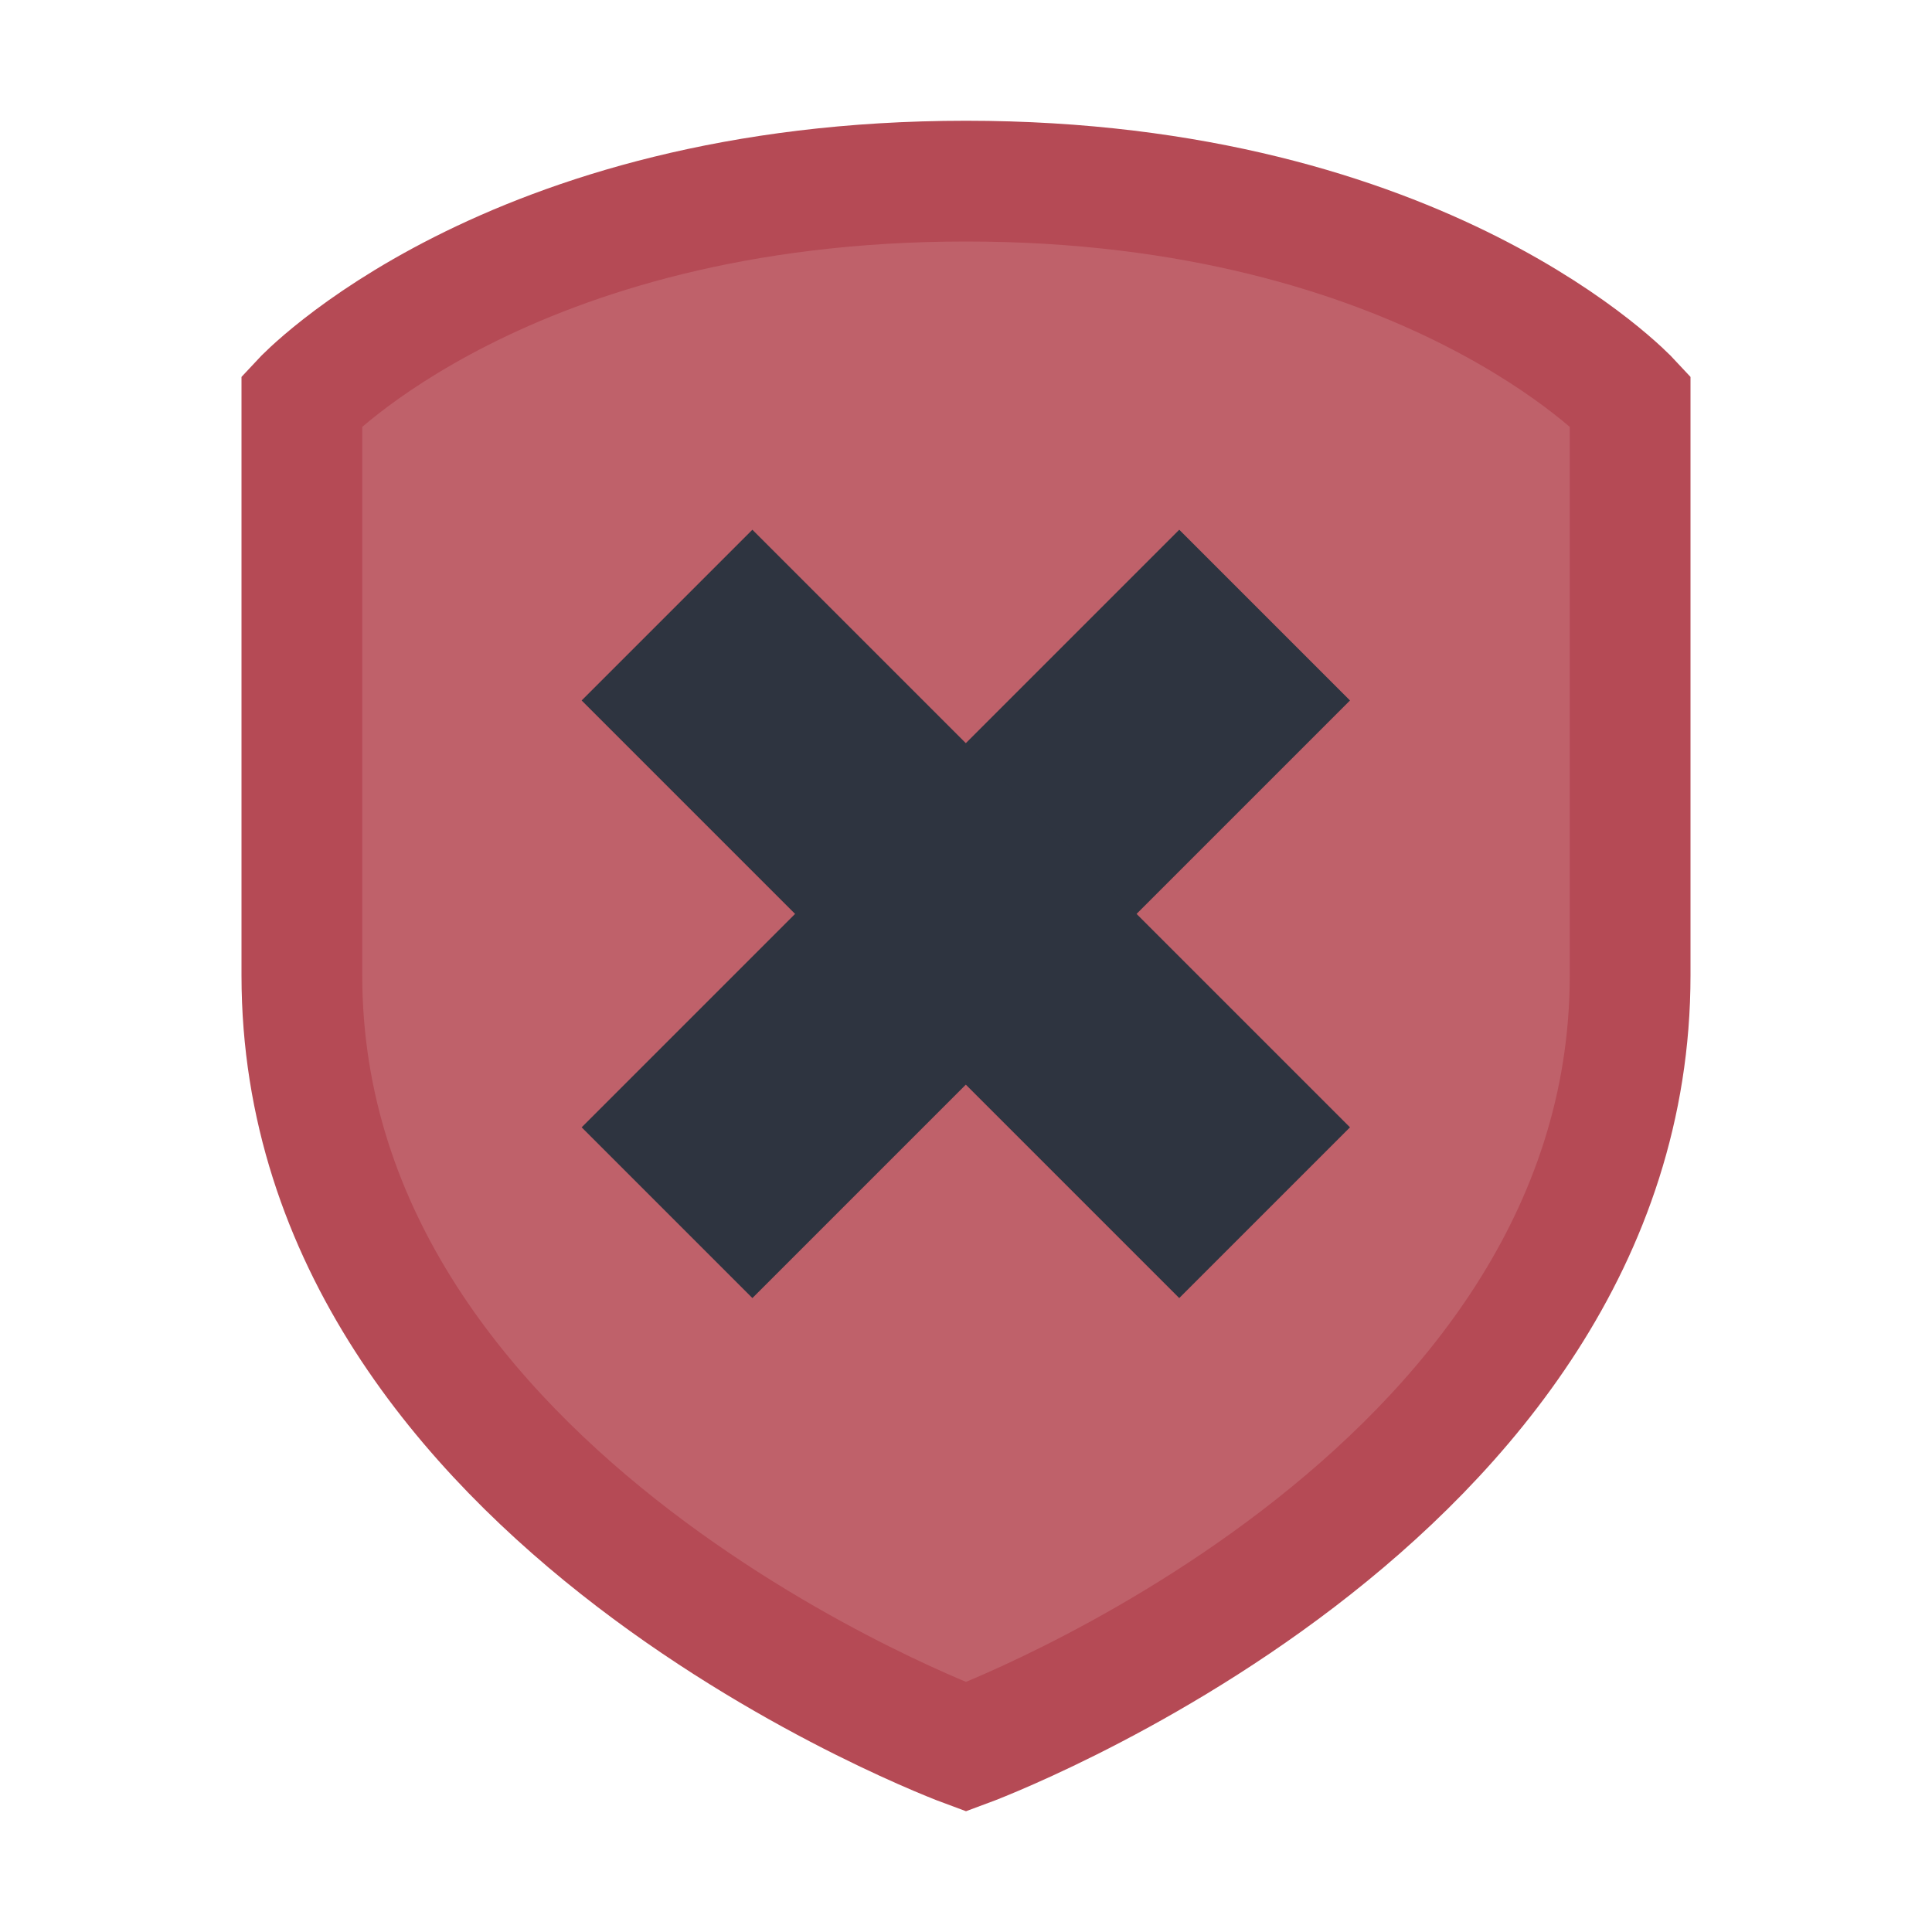 <svg xmlns="http://www.w3.org/2000/svg" viewBox="0 0 16 16">
 <path d="m 8 1.5 c 3.808 0 5.5 1.818 5.5 1.818 l 0 4.76 c 0 4.365 -5.5 6.389 -5.5 6.389 c 0 0 -5.5 -2.024 -5.5 -6.389 l 0 -4.76 c 0 0 1.692 -1.818 5.5 -1.818 z" style="visibility:visible;stroke-dasharray:none;stroke-opacity:1;fill:#bf616a;stroke-miterlimit:4;fill-opacity:1;stroke:#b54a55;display:inline;color:#000;fill-rule:nonzero;stroke-width:1"/>
 <g transform="matrix(0.707,-0.707,0.707,0.707,-2.96,8.629)">
  <rect y="6" x="5" height="2" width="7" style="fill:#2e3440;opacity:1;fill-opacity:1;stroke:none;fill-rule:nonzero"/>
  <rect y="3.5" x="7.5" height="7" width="2" style="fill:#2e3440;opacity:1;fill-opacity:1;stroke:none;fill-rule:nonzero"/>
 </g>
</svg>
